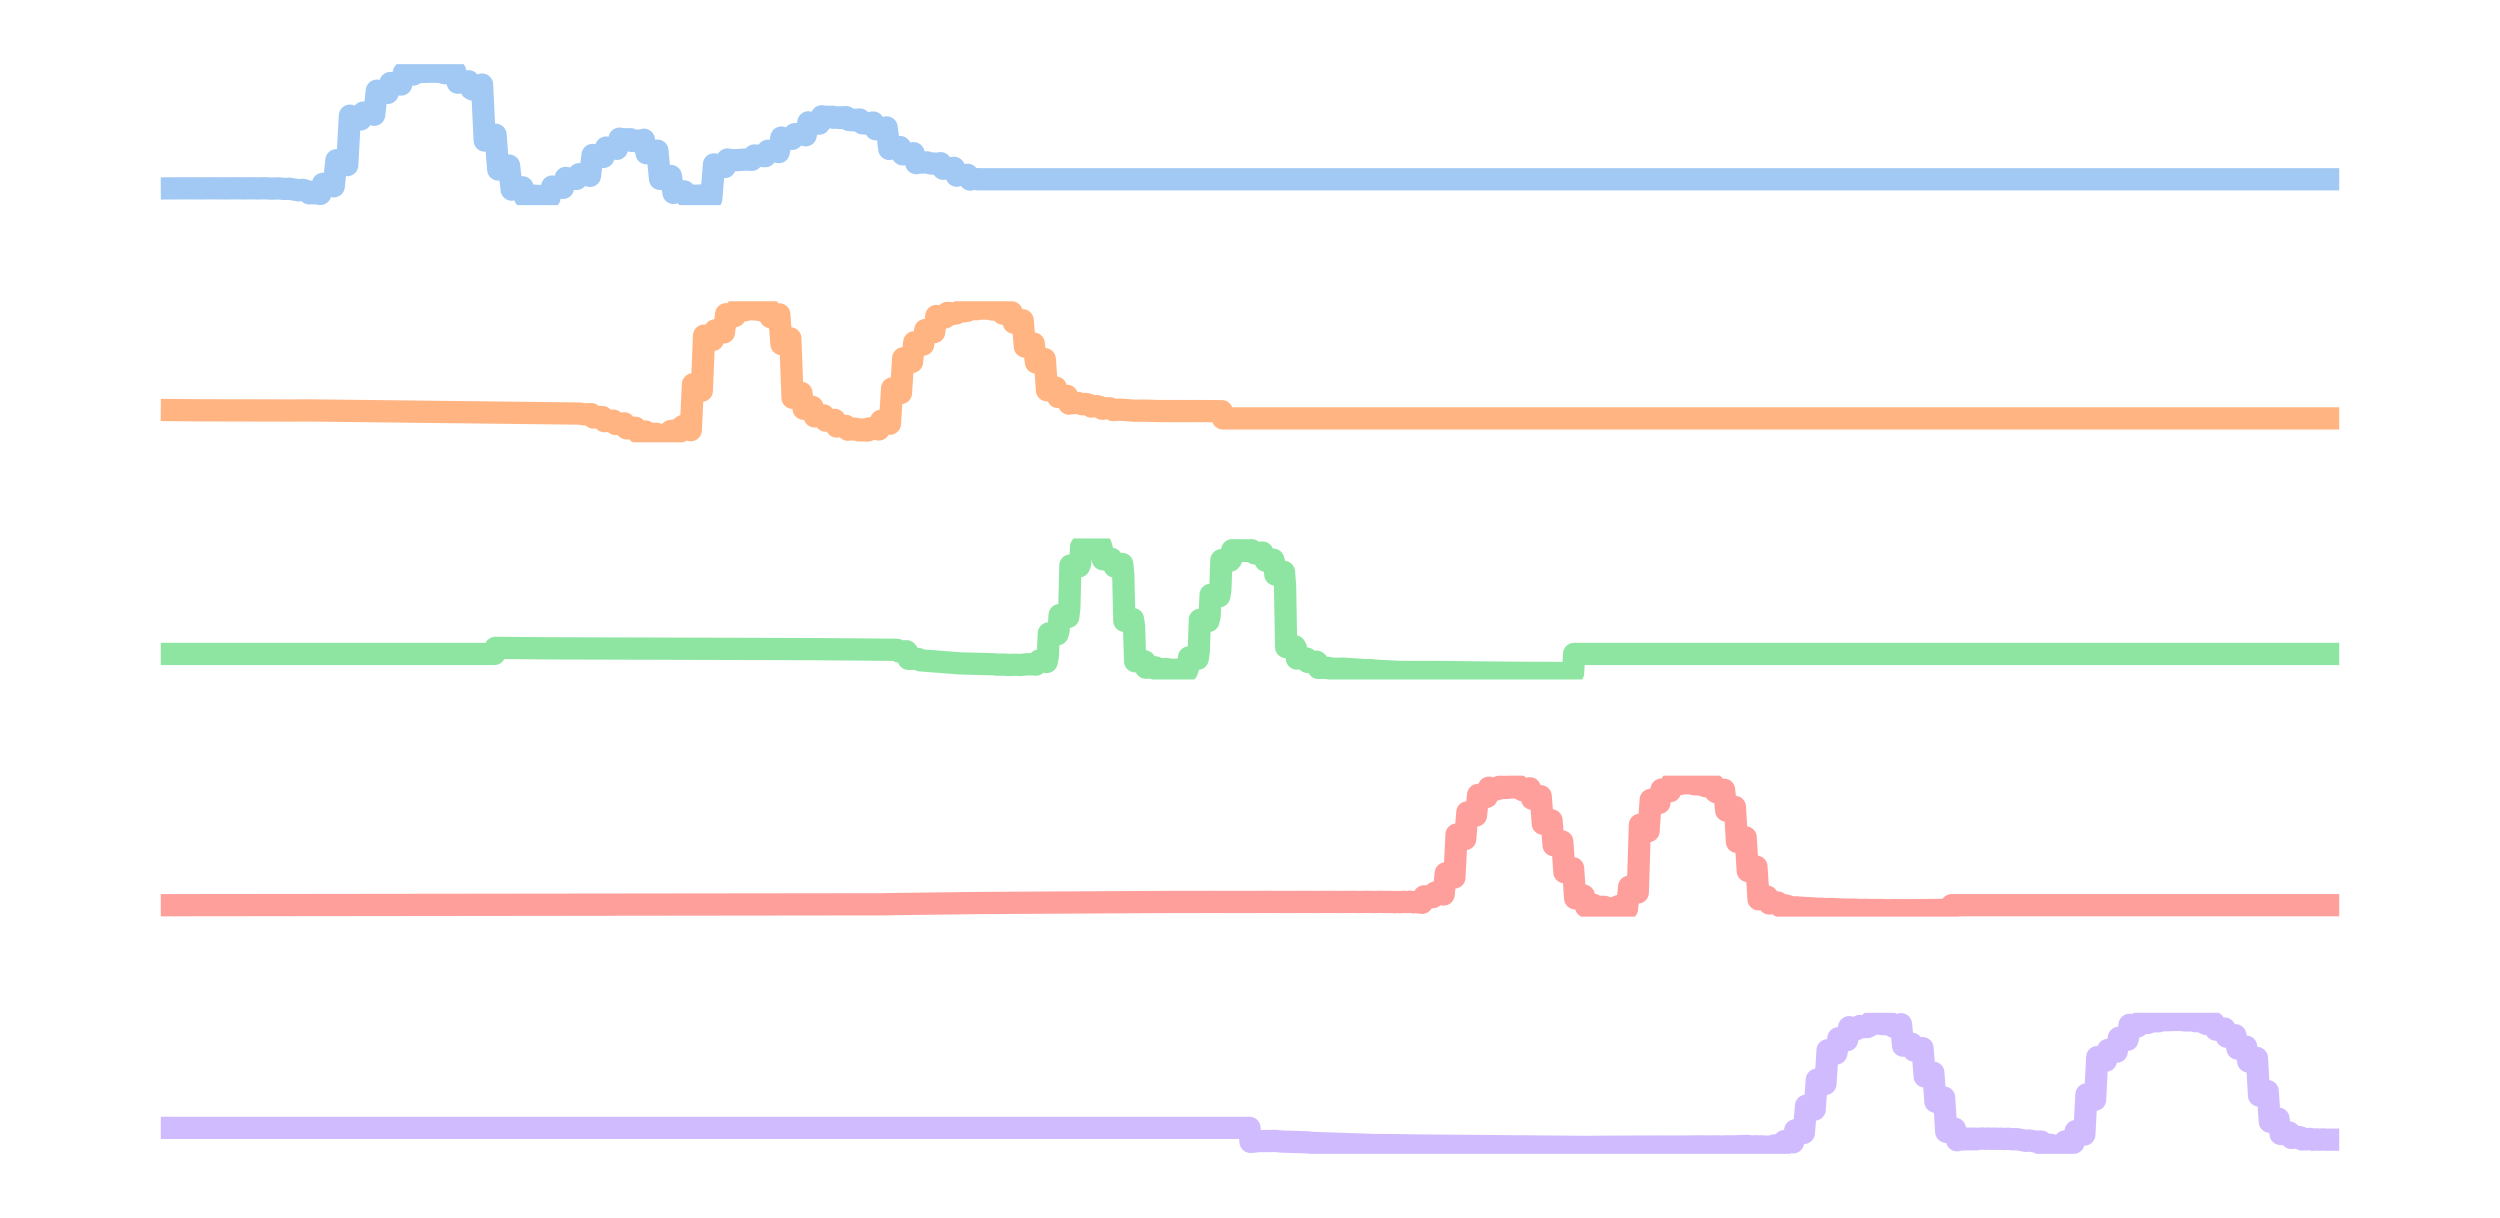 <?xml version="1.0" encoding="utf-8" standalone="no"?>
<!DOCTYPE svg PUBLIC "-//W3C//DTD SVG 1.1//EN"
  "http://www.w3.org/Graphics/SVG/1.1/DTD/svg11.dtd">
<!-- Created with matplotlib (https://matplotlib.org/) -->
<svg height="136.8pt" version="1.1" viewBox="0 0 280.8 136.8" width="280.8pt" xmlns="http://www.w3.org/2000/svg" xmlns:xlink="http://www.w3.org/1999/xlink">
 <defs>
  <style type="text/css">
*{stroke-linecap:butt;stroke-linejoin:round;}
  </style>
 </defs>
 <g id="figure_1">
  <g id="patch_1">
   <path d="M 0 136.8 
L 280.8 136.8 
L 280.8 0 
L 0 0 
z
" style="fill:#ffffff;"/>
  </g>
  <g id="axes_1">
   <g id="line2d_1">
    <path clip-path="url(#p0a229f34af)" d="M 19.309 21.159 
L 20.975 21.149 
L 22.641 21.16 
L 24.004 21.147 
L 25.367 21.162 
L 26.428 21.146 
L 27.488 21.163 
L 28.245 21.144 
L 29.002 21.165 
L 29.76 21.143 
L 30.517 21.187 
L 31.274 21.16 
L 32.032 21.229 
L 32.486 21.195 
L 33.546 21.374 
L 34.001 21.319 
L 34.606 21.498 
L 34.758 21.721 
L 34.909 21.594 
L 35.061 21.71 
L 35.212 21.594 
L 35.364 21.715 
L 35.515 21.585 
L 35.667 21.73 
L 35.818 21.56 
L 35.97 21.786 
L 36.272 20.65 
L 37.181 20.782 
L 37.333 20.525 
L 37.484 20.925 
L 37.787 18.001 
L 37.938 18.22 
L 38.241 18.143 
L 38.393 18.209 
L 38.544 18.084 
L 38.696 18.283 
L 38.847 17.966 
L 38.999 18.545 
L 39.302 12.995 
L 39.453 13.631 
L 39.605 13.254 
L 39.756 13.518 
L 39.907 13.321 
L 40.059 13.471 
L 40.21 13.359 
L 40.513 13.414 
L 40.816 12.645 
L 40.968 12.791 
L 41.119 12.696 
L 41.422 12.723 
L 41.876 12.671 
L 42.028 12.89 
L 42.331 10.185 
L 42.482 10.551 
L 42.634 10.314 
L 42.785 10.492 
L 42.937 10.351 
L 43.088 10.463 
L 43.24 10.379 
L 43.542 10.44 
L 43.845 9.327 
L 43.997 9.543 
L 44.148 9.385 
L 44.3 9.513 
L 44.451 9.407 
L 44.603 9.494 
L 44.906 9.462 
L 45.057 9.493 
L 45.36 8.175 
L 45.511 8.427 
L 45.663 8.238 
L 45.814 8.399 
L 45.966 8.255 
L 46.117 8.386 
L 46.269 8.266 
L 46.42 8.374 
L 46.723 8.193 
L 46.875 7.931 
L 47.026 8.089 
L 47.177 7.949 
L 47.329 8.081 
L 47.48 7.954 
L 47.632 8.078 
L 47.783 7.956 
L 47.935 8.076 
L 48.086 7.958 
L 48.238 8.065 
L 48.389 7.936 
L 48.541 8.059 
L 48.692 7.936 
L 48.843 8.059 
L 48.995 7.935 
L 49.146 8.062 
L 49.298 7.931 
L 49.449 8.067 
L 49.601 7.92 
L 49.752 8.17 
L 49.904 8.119 
L 50.055 8.23 
L 50.207 8.105 
L 50.358 8.24 
L 50.51 8.095 
L 50.661 8.252 
L 50.812 8.078 
L 50.964 8.28 
L 51.115 8.016 
L 51.418 9.289 
L 52.327 9.182 
L 52.478 9.361 
L 52.63 9.131 
L 52.933 9.969 
L 53.084 10.052 
L 53.236 9.91 
L 53.387 10.094 
L 53.539 9.868 
L 53.69 10.145 
L 53.842 9.794 
L 53.993 10.273 
L 54.144 9.5 
L 54.447 15.789 
L 54.599 15.186 
L 54.75 15.491 
L 54.902 15.322 
L 55.205 15.393 
L 55.356 15.331 
L 55.508 15.492 
L 55.659 15.133 
L 55.962 19.04 
L 56.113 18.571 
L 56.265 18.848 
L 56.416 18.662 
L 56.568 18.788 
L 56.871 18.737 
L 57.022 18.78 
L 57.174 18.599 
L 57.477 21.301 
L 57.628 20.909 
L 57.779 21.169 
L 57.931 20.97 
L 58.082 21.13 
L 58.234 21 
L 58.385 21.102 
L 58.688 21.041 
L 58.991 22.178 
L 59.143 21.935 
L 59.294 22.121 
L 59.446 21.961 
L 59.597 22.106 
L 59.748 21.971 
L 59.9 22.099 
L 60.051 21.977 
L 60.203 22.093 
L 60.354 22.001 
L 60.506 22.136 
L 60.657 22.014 
L 60.809 22.135 
L 60.96 22.013 
L 61.112 22.139 
L 61.263 22.006 
L 61.414 22.151 
L 61.566 21.983 
L 61.717 22.208 
L 62.02 20.953 
L 62.323 21.012 
L 62.778 20.963 
L 62.929 21.048 
L 63.081 20.938 
L 63.232 21.102 
L 63.535 19.985 
L 63.838 20.039 
L 64.747 20.098 
L 65.049 19.566 
L 65.958 19.645 
L 66.11 19.487 
L 66.261 19.755 
L 66.564 17.404 
L 66.716 17.652 
L 66.867 17.515 
L 67.018 17.603 
L 67.321 17.579 
L 67.776 17.623 
L 68.079 16.575 
L 68.23 16.721 
L 68.382 16.627 
L 68.684 16.645 
L 69.29 16.717 
L 69.593 15.575 
L 69.745 15.764 
L 69.896 15.627 
L 70.048 15.743 
L 70.199 15.638 
L 70.351 15.737 
L 70.502 15.64 
L 70.653 15.738 
L 70.805 15.633 
L 70.956 15.827 
L 71.411 15.799 
L 71.562 15.888 
L 71.714 15.789 
L 71.865 15.901 
L 72.017 15.771 
L 72.168 15.933 
L 72.319 15.698 
L 72.622 17.217 
L 72.925 17.14 
L 73.38 17.2 
L 73.531 17.067 
L 73.683 17.267 
L 73.834 16.918 
L 74.137 20.095 
L 74.288 19.751 
L 74.44 19.945 
L 74.591 19.819 
L 74.743 19.902 
L 75.046 19.866 
L 75.197 19.901 
L 75.349 19.771 
L 75.652 21.671 
L 75.803 21.393 
L 75.954 21.58 
L 76.106 21.434 
L 76.257 21.555 
L 76.409 21.452 
L 76.56 21.539 
L 76.863 21.505 
L 77.166 22.13 
L 77.318 21.964 
L 77.469 22.101 
L 77.621 21.976 
L 77.772 22.094 
L 77.923 21.979 
L 78.075 22.093 
L 78.226 21.979 
L 78.378 22.096 
L 78.529 21.965 
L 78.681 22.078 
L 78.832 21.952 
L 78.984 22.088 
L 79.135 21.94 
L 79.287 22.105 
L 79.438 21.914 
L 79.589 22.145 
L 79.741 21.841 
L 79.892 22.32 
L 80.195 18.466 
L 80.347 18.844 
L 80.498 18.642 
L 80.65 18.768 
L 80.801 18.687 
L 81.104 18.713 
L 81.407 18.762 
L 81.71 17.917 
L 81.861 18.032 
L 82.013 17.96 
L 82.467 18.002 
L 83.83 17.918 
L 84.436 17.951 
L 84.739 17.461 
L 85.193 17.49 
L 85.951 17.538 
L 86.254 16.938 
L 86.708 16.968 
L 87.162 17.007 
L 87.314 16.917 
L 87.465 17.085 
L 87.768 15.452 
L 87.92 15.64 
L 88.071 15.529 
L 88.223 15.605 
L 88.526 15.589 
L 88.98 15.596 
L 89.283 15.064 
L 89.586 15.095 
L 90.192 15.128 
L 90.343 15.077 
L 90.494 15.198 
L 90.797 13.744 
L 90.949 13.94 
L 91.1 13.813 
L 91.252 13.908 
L 91.403 13.833 
L 91.706 13.848 
L 92.009 13.89 
L 92.312 13.063 
L 92.463 13.222 
L 92.615 13.102 
L 92.766 13.205 
L 92.918 13.112 
L 93.069 13.199 
L 93.221 13.115 
L 93.372 13.197 
L 93.524 13.114 
L 93.675 13.229 
L 94.129 13.18 
L 94.281 13.249 
L 94.432 13.178 
L 94.584 13.251 
L 94.735 13.175 
L 94.887 13.258 
L 95.038 13.16 
L 95.341 13.473 
L 95.796 13.511 
L 95.947 13.451 
L 96.098 13.517 
L 96.25 13.444 
L 96.401 13.528 
L 96.553 13.422 
L 96.856 13.845 
L 97.613 13.887 
L 97.764 13.8 
L 97.916 13.905 
L 98.067 13.762 
L 98.37 14.518 
L 99.279 14.426 
L 99.431 14.604 
L 99.582 14.313 
L 99.885 16.73 
L 100.036 16.492 
L 100.188 16.617 
L 100.491 16.586 
L 101.097 16.519 
L 101.399 17.341 
L 101.551 17.249 
L 102.005 17.281 
L 102.611 17.208 
L 102.914 18.326 
L 103.066 18.19 
L 103.217 18.272 
L 103.52 18.258 
L 104.126 18.237 
L 104.58 18.364 
L 105.489 18.394 
L 105.64 18.331 
L 105.943 18.956 
L 106.246 18.924 
L 106.852 18.899 
L 107.155 18.857 
L 107.458 19.728 
L 107.609 19.618 
L 107.912 19.638 
L 108.367 19.663 
L 108.669 19.636 
L 108.972 20.172 
L 109.124 20.084 
L 109.427 20.095 
L 109.881 20.136 
L 110.336 20.137 
L 261.491 20.137 
L 261.491 20.137 
" style="fill:none;stroke:#a1c9f4;stroke-linecap:square;stroke-width:2.5;"/>
   </g>
  </g>
  <g id="axes_2">
   <g id="line2d_2">
    <path clip-path="url(#pe44d342c00)" d="M 19.309 46.057 
L 22.54 46.088 
L 32.853 46.109 
L 34.717 46.098 
L 65.161 46.453 
L 65.534 46.54 
L 66.403 46.517 
L 66.652 46.894 
L 67.025 46.86 
L 67.646 46.84 
L 67.895 47.303 
L 68.143 47.281 
L 68.64 47.267 
L 68.889 47.248 
L 69.137 47.614 
L 69.386 47.595 
L 69.883 47.58 
L 70.131 47.553 
L 70.38 48.114 
L 70.504 48.024 
L 70.753 48.037 
L 71.125 48.071 
L 71.374 48.047 
L 71.622 48.543 
L 71.747 48.444 
L 71.871 48.52 
L 72.119 48.513 
L 72.492 48.467 
L 72.741 48.628 
L 72.865 48.817 
L 72.989 48.72 
L 73.113 48.802 
L 73.238 48.725 
L 73.362 48.799 
L 73.486 48.727 
L 73.611 48.798 
L 73.735 48.729 
L 74.108 48.925 
L 74.232 48.826 
L 74.356 48.922 
L 74.48 48.825 
L 74.605 48.925 
L 74.729 48.82 
L 74.853 48.932 
L 74.977 48.807 
L 75.102 48.96 
L 75.35 48.412 
L 75.723 48.355 
L 75.847 48.456 
L 75.971 48.342 
L 76.096 48.47 
L 76.22 48.322 
L 76.344 48.506 
L 76.593 47.934 
L 76.717 47.844 
L 76.841 47.978 
L 76.966 47.811 
L 77.09 48.012 
L 77.214 47.768 
L 77.338 48.075 
L 77.463 47.661 
L 77.587 48.319 
L 77.835 43.163 
L 77.96 43.62 
L 78.084 43.414 
L 78.332 43.499 
L 78.457 43.422 
L 78.581 43.589 
L 78.705 43.285 
L 78.829 43.885 
L 79.078 37.702 
L 79.202 38.448 
L 79.326 37.992 
L 79.451 38.32 
L 79.575 38.068 
L 79.699 38.266 
L 79.823 38.113 
L 80.072 38.183 
L 80.321 37.107 
L 80.445 37.339 
L 80.569 37.171 
L 80.693 37.303 
L 80.818 37.198 
L 81.066 37.23 
L 81.315 37.33 
L 81.563 35.293 
L 81.687 35.629 
L 81.812 35.391 
L 81.936 35.584 
L 82.06 35.419 
L 82.184 35.562 
L 82.309 35.44 
L 82.433 35.538 
L 82.557 35.484 
L 82.806 34.657 
L 82.93 34.881 
L 83.054 34.698 
L 83.178 34.862 
L 83.303 34.709 
L 83.427 34.854 
L 83.551 34.715 
L 83.676 34.848 
L 83.8 34.724 
L 83.924 34.782 
L 84.048 34.596 
L 84.173 34.744 
L 84.297 34.602 
L 84.421 34.742 
L 84.545 34.603 
L 84.67 34.743 
L 84.794 34.601 
L 84.918 34.746 
L 85.042 34.595 
L 85.167 34.801 
L 85.291 34.7 
L 85.415 34.835 
L 85.539 34.691 
L 85.664 34.843 
L 85.788 34.682 
L 85.912 34.854 
L 86.036 34.667 
L 86.161 34.878 
L 86.285 34.617 
L 86.533 35.603 
L 86.658 35.667 
L 86.782 35.546 
L 86.906 35.7 
L 87.031 35.516 
L 87.155 35.734 
L 87.279 35.471 
L 87.403 35.808 
L 87.528 35.309 
L 87.776 38.647 
L 87.9 38.439 
L 88.149 38.527 
L 88.273 38.409 
L 88.397 38.596 
L 88.522 38.321 
L 88.646 38.737 
L 88.77 38.007 
L 89.019 44.68 
L 89.143 43.947 
L 89.267 44.368 
L 89.391 44.084 
L 89.516 44.286 
L 89.64 44.144 
L 89.889 44.204 
L 90.013 44.132 
L 90.261 45.913 
L 90.386 45.627 
L 90.51 45.82 
L 90.634 45.673 
L 90.758 45.789 
L 90.883 45.698 
L 91.131 45.729 
L 91.255 45.706 
L 91.504 46.769 
L 91.628 46.576 
L 91.752 46.715 
L 91.877 46.603 
L 92.001 46.697 
L 92.125 46.617 
L 92.374 46.636 
L 92.498 46.649 
L 92.746 47.249 
L 92.871 47.116 
L 92.995 47.217 
L 93.119 47.133 
L 93.244 47.205 
L 93.492 47.192 
L 93.741 47.155 
L 93.989 47.909 
L 94.113 47.756 
L 94.238 47.872 
L 94.362 47.773 
L 94.486 47.861 
L 94.61 47.782 
L 94.735 47.852 
L 94.983 47.83 
L 95.232 48.261 
L 95.356 48.132 
L 95.48 48.241 
L 95.604 48.141 
L 95.729 48.236 
L 95.853 48.145 
L 95.977 48.233 
L 96.101 48.148 
L 96.474 48.346 
L 96.599 48.239 
L 96.723 48.342 
L 96.847 48.24 
L 96.971 48.343 
L 97.096 48.238 
L 97.22 48.347 
L 97.344 48.232 
L 97.468 48.359 
L 97.593 48.122 
L 97.965 48.161 
L 98.09 48.047 
L 98.214 48.171 
L 98.338 48.035 
L 98.462 48.186 
L 98.587 48.011 
L 98.711 48.237 
L 98.959 47.262 
L 99.084 47.228 
L 99.208 47.319 
L 99.332 47.193 
L 99.456 47.351 
L 99.581 47.157 
L 99.705 47.401 
L 99.829 47.073 
L 99.954 47.589 
L 100.202 43.63 
L 100.326 43.971 
L 100.451 43.823 
L 100.699 43.885 
L 100.823 43.825 
L 100.948 43.947 
L 101.072 43.734 
L 101.196 44.138 
L 101.445 40.246 
L 101.569 40.678 
L 101.693 40.435 
L 101.817 40.591 
L 101.942 40.491 
L 102.19 40.537 
L 102.314 40.485 
L 102.439 40.652 
L 102.687 38.447 
L 102.811 38.739 
L 102.936 38.558 
L 103.06 38.686 
L 103.184 38.595 
L 103.433 38.627 
L 103.557 38.611 
L 103.681 38.713 
L 103.93 37.068 
L 104.054 37.307 
L 104.178 37.152 
L 104.303 37.265 
L 104.427 37.181 
L 104.675 37.211 
L 104.8 37.195 
L 104.924 37.301 
L 105.172 35.49 
L 105.297 35.773 
L 105.421 35.577 
L 105.545 35.733 
L 105.669 35.601 
L 105.794 35.715 
L 105.918 35.617 
L 106.166 35.647 
L 106.415 35.144 
L 106.539 35.292 
L 106.664 35.171 
L 106.788 35.278 
L 106.912 35.181 
L 107.036 35.27 
L 107.161 35.189 
L 107.409 35.208 
L 107.782 34.986 
L 107.906 34.883 
L 108.03 34.977 
L 108.155 34.889 
L 108.279 34.972 
L 108.403 34.894 
L 108.652 34.909 
L 109.149 34.632 
L 109.273 34.729 
L 109.397 34.636 
L 109.522 34.726 
L 109.646 34.638 
L 109.77 34.724 
L 110.143 34.566 
L 110.267 34.665 
L 110.391 34.569 
L 110.516 34.664 
L 110.64 34.569 
L 110.764 34.665 
L 110.888 34.567 
L 111.013 34.669 
L 111.137 34.56 
L 111.261 34.734 
L 111.385 34.688 
L 111.51 34.773 
L 111.634 34.68 
L 111.758 34.779 
L 111.882 34.674 
L 112.007 34.785 
L 112.131 34.665 
L 112.255 34.799 
L 112.379 34.636 
L 112.628 35.206 
L 112.752 35.252 
L 112.877 35.174 
L 113.001 35.269 
L 113.125 35.16 
L 113.249 35.284 
L 113.374 35.142 
L 113.498 35.312 
L 113.622 35.083 
L 113.871 36.243 
L 114.616 36.112 
L 114.74 36.363 
L 114.865 35.971 
L 115.113 38.926 
L 115.237 38.68 
L 115.486 38.747 
L 115.859 38.698 
L 115.983 38.84 
L 116.107 38.589 
L 116.356 40.707 
L 116.48 40.519 
L 116.729 40.576 
L 117.101 40.505 
L 117.226 40.694 
L 117.35 40.337 
L 117.598 43.833 
L 117.723 43.43 
L 117.847 43.667 
L 117.971 43.504 
L 118.095 43.622 
L 118.22 43.538 
L 118.468 43.573 
L 118.592 43.531 
L 118.841 44.593 
L 118.965 44.423 
L 119.089 44.537 
L 119.214 44.451 
L 119.462 44.468 
L 119.835 44.454 
L 120.084 45.336 
L 120.208 45.19 
L 120.332 45.292 
L 120.456 45.21 
L 120.581 45.279 
L 120.829 45.271 
L 121.078 45.259 
L 121.575 45.407 
L 121.947 45.372 
L 122.444 45.521 
L 122.569 45.661 
L 122.817 45.646 
L 123.19 45.615 
L 123.687 45.769 
L 123.811 45.91 
L 124.184 45.86 
L 124.681 45.869 
L 124.93 45.962 
L 125.054 46.059 
L 125.427 46.019 
L 125.924 46.024 
L 127.539 46.138 
L 128.16 46.118 
L 129.155 46.137 
L 130.273 46.17 
L 131.267 46.169 
L 132.385 46.169 
L 133.131 46.176 
L 134.249 46.167 
L 135.865 46.178 
L 137.231 46.185 
L 137.356 46.997 
L 261.491 46.997 
L 261.491 46.997 
" style="fill:none;stroke:#ffb482;stroke-linecap:square;stroke-width:2.5;"/>
   </g>
  </g>
  <g id="axes_3">
   <g id="line2d_3">
    <path clip-path="url(#p0283c0cb17)" d="M 19.309 73.447 
L 55.533 73.447 
L 55.655 72.769 
L 61.591 72.82 
L 91.273 72.909 
L 100.723 72.984 
L 100.965 73.178 
L 101.813 73.147 
L 101.934 73.299 
L 102.056 74.006 
L 102.661 73.992 
L 103.146 74.02 
L 103.388 74.17 
L 107.871 74.512 
L 111.627 74.612 
L 111.99 74.657 
L 112.838 74.647 
L 113.201 74.685 
L 114.05 74.666 
L 114.655 74.688 
L 115.503 74.597 
L 115.867 74.631 
L 116.23 74.585 
L 116.351 74.648 
L 116.473 74.531 
L 116.715 74.195 
L 117.078 74.25 
L 117.199 74.173 
L 117.321 74.269 
L 117.442 74.138 
L 117.563 74.349 
L 117.684 73.741 
L 117.805 71.144 
L 118.169 71.157 
L 118.774 71.24 
L 118.896 70.838 
L 119.017 69.086 
L 119.501 69.114 
L 119.623 69.058 
L 119.744 69.151 
L 119.865 68.995 
L 119.986 69.294 
L 120.107 68.28 
L 120.228 63.512 
L 120.349 63.662 
L 120.471 63.506 
L 120.592 63.629 
L 120.713 63.533 
L 120.955 63.555 
L 121.197 63.615 
L 121.319 63.299 
L 121.44 61.404 
L 121.561 61.529 
L 121.682 61.403 
L 121.803 61.516 
L 121.924 61.413 
L 122.046 61.508 
L 122.167 61.418 
L 122.288 61.503 
L 122.409 61.425 
L 122.53 61.48 
L 122.651 61.251 
L 122.772 61.341 
L 122.894 61.25 
L 123.015 61.342 
L 123.136 61.248 
L 123.257 61.347 
L 123.378 61.239 
L 123.499 61.363 
L 123.621 61.2 
L 123.742 61.562 
L 123.863 62.81 
L 124.226 62.859 
L 124.347 62.801 
L 124.469 62.867 
L 124.59 62.792 
L 124.711 62.881 
L 124.832 62.767 
L 124.953 62.986 
L 125.195 63.636 
L 125.317 63.558 
L 125.438 63.652 
L 125.559 63.538 
L 125.68 63.677 
L 125.801 63.5 
L 125.922 63.744 
L 126.044 63.343 
L 126.165 64.534 
L 126.286 69.729 
L 126.407 69.636 
L 126.528 69.733 
L 126.77 69.699 
L 127.134 69.764 
L 127.255 69.541 
L 127.376 70.353 
L 127.497 74.275 
L 127.619 74.137 
L 127.74 74.278 
L 127.861 74.164 
L 127.982 74.257 
L 128.103 74.18 
L 128.345 74.196 
L 128.588 74.297 
L 128.709 74.992 
L 128.83 74.921 
L 128.951 74.99 
L 129.193 74.985 
L 129.557 74.937 
L 129.799 74.964 
L 129.92 75.174 
L 130.284 75.127 
L 130.647 75.17 
L 131.011 75.14 
L 131.132 75.248 
L 131.495 75.204 
L 131.859 75.249 
L 132.222 75.21 
L 132.343 75.318 
L 132.707 75.258 
L 132.828 75.326 
L 132.949 75.251 
L 133.07 75.336 
L 133.191 75.234 
L 133.313 75.376 
L 133.434 75.04 
L 133.555 73.836 
L 133.918 73.788 
L 134.04 73.857 
L 134.161 73.768 
L 134.282 73.885 
L 134.403 73.721 
L 134.524 73.994 
L 134.645 73.179 
L 134.766 69.621 
L 134.888 69.684 
L 135.13 69.656 
L 135.615 69.596 
L 135.736 69.747 
L 135.857 69.228 
L 135.978 66.813 
L 136.22 66.816 
L 136.705 66.866 
L 136.826 66.784 
L 136.947 66.968 
L 137.068 66.282 
L 137.189 62.917 
L 137.311 63.045 
L 137.432 62.914 
L 137.553 63.022 
L 137.674 62.932 
L 137.795 63.007 
L 138.038 62.989 
L 138.159 62.98 
L 138.28 62.839 
L 138.401 61.802 
L 138.522 61.894 
L 138.643 61.802 
L 138.764 61.887 
L 138.886 61.808 
L 139.007 61.883 
L 139.128 61.811 
L 139.249 61.88 
L 139.37 61.813 
L 139.491 61.879 
L 139.613 61.814 
L 139.734 61.878 
L 139.855 61.814 
L 139.976 61.878 
L 140.097 61.814 
L 140.218 61.879 
L 140.339 61.812 
L 140.461 61.883 
L 140.582 61.804 
L 140.945 62.157 
L 141.309 62.093 
L 141.43 62.165 
L 141.551 62.087 
L 141.672 62.176 
L 141.793 62.063 
L 141.914 62.286 
L 142.157 62.985 
L 142.52 62.921 
L 142.641 63.006 
L 142.762 62.907 
L 142.884 63.028 
L 143.005 62.861 
L 143.126 63.24 
L 143.247 64.531 
L 143.611 64.611 
L 143.732 64.496 
L 143.853 64.644 
L 143.974 64.447 
L 144.095 64.732 
L 144.216 64.241 
L 144.337 65.773 
L 144.459 72.683 
L 144.58 72.511 
L 144.701 72.693 
L 144.822 72.555 
L 144.943 72.66 
L 145.064 72.581 
L 145.307 72.607 
L 145.428 72.594 
L 145.549 72.785 
L 145.67 73.97 
L 145.791 73.894 
L 145.912 73.967 
L 146.155 73.958 
L 146.518 73.922 
L 146.76 73.976 
L 146.882 74.349 
L 147.245 74.316 
L 147.73 74.33 
L 147.851 74.317 
L 147.972 74.419 
L 148.093 75.027 
L 148.457 74.993 
L 148.82 75.021 
L 149.183 75.013 
L 149.426 75.1 
L 150.032 75.121 
L 150.88 75.105 
L 153.181 75.258 
L 154.03 75.259 
L 154.272 75.324 
L 157.058 75.461 
L 158.391 75.479 
L 159.966 75.473 
L 162.026 75.48 
L 165.539 75.523 
L 167.841 75.544 
L 171.597 75.574 
L 174.625 75.583 
L 176.685 75.6 
L 176.806 73.447 
L 261.491 73.447 
L 261.491 73.447 
" style="fill:none;stroke:#8de5a1;stroke-linecap:square;stroke-width:2.5;"/>
   </g>
  </g>
  <g id="axes_4">
   <g id="line2d_4">
    <path clip-path="url(#pac880d548e)" d="M 19.309 101.672 
L 99.148 101.571 
L 100.117 101.551 
L 109.203 101.435 
L 114.655 101.398 
L 128.83 101.32 
L 132.101 101.304 
L 136.341 101.301 
L 139.613 101.305 
L 142.399 101.3 
L 144.701 101.306 
L 146.518 101.299 
L 148.093 101.308 
L 149.426 101.297 
L 150.758 101.309 
L 151.849 101.296 
L 152.697 101.311 
L 153.545 101.294 
L 154.393 101.313 
L 154.999 101.292 
L 155.605 101.315 
L 156.21 101.301 
L 156.574 101.337 
L 156.937 101.305 
L 157.301 101.341 
L 157.664 101.284 
L 158.028 101.324 
L 158.391 101.28 
L 158.754 101.351 
L 159.118 101.288 
L 159.239 101.358 
L 159.36 101.281 
L 159.481 101.368 
L 159.603 101.265 
L 159.724 101.404 
L 159.966 100.675 
L 160.693 100.738 
L 160.814 100.643 
L 160.935 100.768 
L 161.177 100.266 
L 161.541 100.209 
L 161.662 100.321 
L 161.783 100.185 
L 161.904 100.354 
L 162.026 100.131 
L 162.147 100.471 
L 162.389 98.088 
L 162.51 98.249 
L 162.752 98.184 
L 162.874 98.262 
L 162.995 98.133 
L 163.116 98.328 
L 163.237 98.029 
L 163.358 98.557 
L 163.601 93.736 
L 163.722 94.253 
L 163.843 93.967 
L 163.964 94.147 
L 164.085 94.035 
L 164.327 94.093 
L 164.449 94.013 
L 164.57 94.246 
L 164.812 91.245 
L 164.933 91.644 
L 165.054 91.394 
L 165.175 91.573 
L 165.297 91.442 
L 165.539 91.484 
L 165.66 91.474 
L 165.781 91.601 
L 166.024 89.283 
L 166.145 89.647 
L 166.266 89.396 
L 166.387 89.595 
L 166.508 89.43 
L 166.629 89.569 
L 166.75 89.454 
L 166.993 89.51 
L 167.235 88.474 
L 167.356 88.717 
L 167.477 88.526 
L 167.599 88.693 
L 167.72 88.541 
L 167.841 88.682 
L 167.962 88.55 
L 168.083 88.673 
L 168.447 88.367 
L 168.568 88.511 
L 168.689 88.378 
L 168.81 88.506 
L 168.931 88.382 
L 169.052 88.503 
L 169.173 88.384 
L 169.295 88.501 
L 169.416 88.388 
L 169.537 88.468 
L 169.658 88.321 
L 169.779 88.45 
L 169.9 88.323 
L 170.022 88.45 
L 170.143 88.321 
L 170.264 88.453 
L 170.385 88.316 
L 170.506 88.462 
L 170.627 88.298 
L 170.87 88.65 
L 170.991 88.744 
L 171.112 88.629 
L 171.233 88.756 
L 171.354 88.617 
L 171.475 88.769 
L 171.597 88.6 
L 171.718 88.797 
L 171.839 88.541 
L 172.081 89.709 
L 172.445 89.759 
L 172.566 89.616 
L 172.687 89.791 
L 172.808 89.575 
L 172.929 89.858 
L 173.05 89.427 
L 173.293 92.521 
L 173.414 92.286 
L 173.656 92.358 
L 173.777 92.321 
L 173.898 92.401 
L 174.02 92.273 
L 174.141 92.47 
L 174.262 92.132 
L 174.504 94.934 
L 174.625 94.683 
L 174.868 94.753 
L 175.231 94.688 
L 175.352 94.88 
L 175.473 94.519 
L 175.716 97.965 
L 175.837 97.591 
L 175.958 97.795 
L 176.079 97.672 
L 176.321 97.721 
L 176.443 97.684 
L 176.564 97.8 
L 176.685 97.519 
L 176.927 100.901 
L 177.048 100.454 
L 177.169 100.739 
L 177.291 100.527 
L 177.412 100.695 
L 177.533 100.561 
L 177.654 100.663 
L 177.896 100.596 
L 178.139 101.83 
L 178.26 101.578 
L 178.381 101.768 
L 178.502 101.607 
L 178.623 101.75 
L 178.744 101.619 
L 178.866 101.74 
L 178.987 101.631 
L 179.35 101.985 
L 179.471 101.844 
L 179.593 101.971 
L 179.714 101.851 
L 179.835 101.966 
L 179.956 101.855 
L 180.077 101.963 
L 180.198 101.859 
L 180.562 102.155 
L 180.683 102.012 
L 180.804 102.148 
L 180.925 102.013 
L 181.046 102.149 
L 181.167 102.009 
L 181.289 102.155 
L 181.41 102 
L 181.531 102.174 
L 181.652 101.841 
L 181.773 101.87 
L 181.894 101.745 
L 182.016 101.894 
L 182.137 101.727 
L 182.258 101.913 
L 182.379 101.703 
L 182.5 101.947 
L 182.621 101.647 
L 182.742 102.07 
L 182.985 99.601 
L 183.227 99.735 
L 183.348 99.614 
L 183.469 99.799 
L 183.591 99.544 
L 183.712 99.893 
L 183.833 99.387 
L 183.954 100.249 
L 184.196 92.635 
L 184.317 93.442 
L 184.439 92.992 
L 184.56 93.282 
L 184.681 93.091 
L 184.802 93.205 
L 185.044 93.109 
L 185.165 93.348 
L 185.408 89.84 
L 185.529 90.338 
L 185.65 90.013 
L 185.771 90.258 
L 185.892 90.064 
L 186.014 90.218 
L 186.135 90.101 
L 186.377 90.184 
L 186.619 88.687 
L 186.74 88.98 
L 186.862 88.764 
L 186.983 88.943 
L 187.104 88.789 
L 187.225 88.922 
L 187.346 88.81 
L 187.589 88.862 
L 187.831 87.87 
L 187.952 88.109 
L 188.073 87.919 
L 188.194 88.087 
L 188.315 87.932 
L 188.437 88.078 
L 188.558 87.94 
L 188.679 88.071 
L 188.8 87.948 
L 188.921 88.013 
L 189.042 87.84 
L 189.163 87.98 
L 189.285 87.846 
L 189.406 87.977 
L 189.527 87.848 
L 189.648 87.976 
L 189.769 87.847 
L 189.89 87.979 
L 190.012 87.841 
L 190.133 88.055 
L 190.254 87.995 
L 190.375 88.1 
L 190.496 87.987 
L 190.617 88.104 
L 190.738 87.984 
L 190.86 88.108 
L 190.981 87.979 
L 191.102 88.115 
L 191.223 87.966 
L 191.344 88.238 
L 191.465 88.207 
L 191.587 88.31 
L 191.708 88.192 
L 191.829 88.32 
L 191.95 88.183 
L 192.071 88.33 
L 192.192 88.17 
L 192.313 88.35 
L 192.435 88.129 
L 192.677 88.92 
L 192.798 88.983 
L 192.919 88.875 
L 193.04 89.009 
L 193.161 88.852 
L 193.283 89.035 
L 193.404 88.819 
L 193.525 89.087 
L 193.646 88.704 
L 193.888 91.043 
L 194.131 90.923 
L 194.252 90.995 
L 194.373 90.877 
L 194.494 91.041 
L 194.615 90.82 
L 194.736 91.129 
L 194.858 90.629 
L 195.1 94.562 
L 195.221 94.22 
L 195.342 94.369 
L 195.585 94.305 
L 195.706 94.369 
L 195.827 94.242 
L 195.948 94.459 
L 196.069 94.055 
L 196.311 97.831 
L 196.433 97.433 
L 196.554 97.644 
L 196.675 97.523 
L 196.917 97.577 
L 197.038 97.523 
L 197.159 97.663 
L 197.281 97.343 
L 197.523 101.012 
L 197.644 100.542 
L 197.765 100.837 
L 197.886 100.62 
L 198.008 100.79 
L 198.129 100.654 
L 198.25 100.761 
L 198.492 100.713 
L 198.734 101.479 
L 198.856 101.307 
L 198.977 101.437 
L 199.098 101.329 
L 199.219 101.422 
L 199.34 101.341 
L 199.583 101.355 
L 199.704 101.386 
L 199.946 101.781 
L 200.067 101.674 
L 200.188 101.759 
L 200.309 101.686 
L 200.552 101.692 
L 201.4 101.958 
L 201.763 101.906 
L 202.127 101.944 
L 204.307 102.075 
L 204.671 102.072 
L 205.034 102.113 
L 205.64 102.09 
L 206.973 102.165 
L 208.305 102.178 
L 208.911 102.202 
L 209.517 102.198 
L 210.123 102.221 
L 210.971 102.206 
L 212.061 102.24 
L 212.909 102.226 
L 214 102.238 
L 215.332 102.226 
L 216.18 102.218 
L 217.755 102.208 
L 218.482 102.172 
L 219.088 102.178 
L 219.209 101.672 
L 261.491 101.672 
L 261.491 101.672 
" style="fill:none;stroke:#ff9f9b;stroke-linecap:square;stroke-width:2.5;"/>
   </g>
  </g>
  <g id="axes_5">
   <g id="line2d_5">
    <path clip-path="url(#p056ae89f5b)" d="M 19.309 126.683 
L 140.339 126.683 
L 140.461 128.253 
L 140.945 128.223 
L 141.187 128.172 
L 143.247 128.149 
L 143.974 128.218 
L 147.003 128.313 
L 147.245 128.365 
L 154.393 128.609 
L 156.695 128.622 
L 158.028 128.646 
L 160.208 128.67 
L 178.139 128.822 
L 180.198 128.803 
L 181.773 128.798 
L 183.591 128.789 
L 184.923 128.786 
L 186.498 128.776 
L 187.831 128.787 
L 188.921 128.775 
L 189.769 128.775 
L 190.86 128.761 
L 191.708 128.777 
L 192.556 128.76 
L 193.404 128.779 
L 194.01 128.757 
L 194.615 128.768 
L 195.221 128.742 
L 195.585 128.729 
L 196.19 128.705 
L 196.796 128.776 
L 197.159 128.738 
L 197.523 128.775 
L 197.886 128.753 
L 198.008 128.834 
L 198.371 128.779 
L 198.734 128.838 
L 198.856 128.772 
L 198.977 128.848 
L 199.219 128.675 
L 199.583 128.623 
L 199.704 128.693 
L 199.825 128.615 
L 199.946 128.703 
L 200.067 128.601 
L 200.188 128.732 
L 200.431 128.167 
L 200.794 128.129 
L 200.915 128.215 
L 201.036 128.112 
L 201.157 128.236 
L 201.279 128.079 
L 201.4 128.305 
L 201.642 126.953 
L 201.763 127.005 
L 202.127 127.058 
L 202.248 126.932 
L 202.369 127.101 
L 202.49 126.864 
L 202.611 127.248 
L 202.854 124.201 
L 202.975 124.468 
L 203.096 124.352 
L 203.338 124.404 
L 203.459 124.347 
L 203.58 124.458 
L 203.702 124.267 
L 203.823 124.624 
L 204.065 121.273 
L 204.186 121.626 
L 204.307 121.44 
L 204.429 121.545 
L 204.671 121.493 
L 204.792 121.557 
L 204.913 121.406 
L 205.034 121.741 
L 205.277 117.963 
L 205.398 118.44 
L 205.519 118.145 
L 205.64 118.357 
L 205.761 118.197 
L 205.882 118.316 
L 206.125 118.266 
L 206.246 118.329 
L 206.367 117.768 
L 206.488 116.614 
L 206.609 116.903 
L 206.73 116.702 
L 206.852 116.86 
L 206.973 116.731 
L 207.094 116.834 
L 207.336 116.797 
L 207.457 116.832 
L 207.578 116.379 
L 207.7 115.375 
L 207.821 115.649 
L 207.942 115.446 
L 208.063 115.617 
L 208.184 115.465 
L 208.305 115.603 
L 208.427 115.477 
L 208.548 115.59 
L 208.911 115.236 
L 209.032 115.377 
L 209.153 115.252 
L 209.275 115.368 
L 209.396 115.259 
L 209.517 115.361 
L 209.638 115.266 
L 209.759 115.35 
L 210.002 115.217 
L 210.123 114.822 
L 210.244 114.985 
L 210.365 114.844 
L 210.486 114.976 
L 210.607 114.848 
L 210.728 114.973 
L 210.85 114.849 
L 210.971 114.974 
L 211.092 114.846 
L 211.213 114.994 
L 211.334 114.919 
L 211.455 115.032 
L 211.576 114.914 
L 211.698 115.035 
L 211.819 114.911 
L 211.94 115.04 
L 212.061 114.905 
L 212.182 115.049 
L 212.303 114.886 
L 212.546 115.218 
L 212.667 115.32 
L 212.788 115.195 
L 212.909 115.336 
L 213.03 115.179 
L 213.151 115.355 
L 213.273 115.151 
L 213.394 115.404 
L 213.515 115.038 
L 213.757 117.448 
L 213.878 117.287 
L 214.121 117.339 
L 214.484 117.279 
L 214.605 117.391 
L 214.726 117.232 
L 214.969 117.997 
L 215.332 118.047 
L 215.453 117.92 
L 215.574 118.078 
L 215.696 117.878 
L 215.817 118.147 
L 215.938 117.726 
L 216.18 120.905 
L 216.301 120.644 
L 216.544 120.72 
L 216.907 120.643 
L 217.028 120.845 
L 217.149 120.481 
L 217.392 123.745 
L 217.513 123.417 
L 217.634 123.582 
L 217.876 123.526 
L 218.24 123.635 
L 218.361 123.281 
L 218.603 127.119 
L 218.724 126.643 
L 218.846 126.936 
L 218.967 126.725 
L 219.088 126.886 
L 219.209 126.763 
L 219.33 126.852 
L 219.572 126.781 
L 219.694 127.18 
L 219.815 128.074 
L 219.936 127.832 
L 220.057 128.009 
L 220.178 127.862 
L 220.299 127.991 
L 220.421 127.874 
L 220.542 127.982 
L 220.663 127.882 
L 220.784 127.975 
L 220.905 127.887 
L 221.026 127.971 
L 221.147 127.891 
L 221.269 127.967 
L 221.39 127.894 
L 221.511 127.965 
L 221.632 127.896 
L 221.753 127.963 
L 221.874 127.898 
L 221.996 127.963 
L 222.238 127.917 
L 222.601 127.868 
L 222.965 127.916 
L 223.328 127.875 
L 223.692 127.927 
L 224.055 127.884 
L 224.419 127.924 
L 224.782 127.898 
L 225.145 127.936 
L 225.509 127.901 
L 226.115 127.973 
L 226.478 127.939 
L 227.568 128.139 
L 227.932 128.101 
L 228.78 128.252 
L 229.143 128.22 
L 229.265 128.227 
L 229.386 128.347 
L 229.507 128.681 
L 229.628 128.571 
L 229.749 128.661 
L 229.87 128.579 
L 229.992 128.657 
L 230.113 128.581 
L 230.234 128.655 
L 230.355 128.584 
L 230.961 128.834 
L 231.082 128.727 
L 231.203 128.837 
L 231.324 128.722 
L 231.445 128.846 
L 231.566 128.706 
L 231.688 128.88 
L 231.93 128.212 
L 232.293 128.154 
L 232.415 128.266 
L 232.536 128.136 
L 232.657 128.288 
L 232.778 128.103 
L 232.899 128.356 
L 233.141 127.05 
L 233.626 127.164 
L 233.747 126.97 
L 233.868 127.222 
L 233.99 126.874 
L 234.111 127.437 
L 234.353 122.928 
L 234.474 123.339 
L 234.595 123.147 
L 234.838 123.22 
L 234.959 123.169 
L 235.08 123.293 
L 235.201 123.06 
L 235.322 123.525 
L 235.564 118.738 
L 235.686 119.309 
L 235.807 118.965 
L 235.928 119.208 
L 236.049 119.027 
L 236.17 119.162 
L 236.291 119.067 
L 236.534 119.14 
L 236.655 118.757 
L 236.776 117.924 
L 236.897 118.136 
L 237.018 117.992 
L 237.139 118.1 
L 237.261 118.019 
L 237.503 118.047 
L 237.745 118.126 
L 237.988 116.569 
L 238.109 116.803 
L 238.23 116.648 
L 238.351 116.764 
L 238.472 116.676 
L 238.714 116.704 
L 238.957 116.786 
L 239.078 116.22 
L 239.199 115.109 
L 239.32 115.382 
L 239.441 115.19 
L 239.562 115.345 
L 239.684 115.213 
L 239.805 115.328 
L 239.926 115.228 
L 240.047 115.311 
L 240.289 115.165 
L 240.411 114.764 
L 240.532 114.915 
L 240.653 114.791 
L 240.774 114.902 
L 240.895 114.799 
L 241.016 114.895 
L 241.137 114.806 
L 241.259 114.887 
L 241.864 114.627 
L 241.986 114.717 
L 242.107 114.631 
L 242.228 114.714 
L 242.349 114.635 
L 242.47 114.709 
L 242.834 114.498 
L 242.955 114.594 
L 243.076 114.505 
L 243.197 114.59 
L 243.318 114.507 
L 243.439 114.588 
L 243.56 114.509 
L 243.682 114.587 
L 243.803 114.511 
L 243.924 114.578 
L 244.045 114.482 
L 244.166 114.564 
L 244.287 114.483 
L 244.409 114.563 
L 244.53 114.483 
L 244.651 114.563 
L 244.772 114.483 
L 244.893 114.564 
L 245.014 114.48 
L 245.257 114.538 
L 245.378 114.611 
L 245.499 114.535 
L 245.62 114.613 
L 245.741 114.533 
L 245.862 114.614 
L 245.984 114.531 
L 246.105 114.617 
L 246.226 114.525 
L 246.468 114.626 
L 246.589 114.7 
L 246.71 114.62 
L 246.832 114.704 
L 246.953 114.616 
L 247.074 114.708 
L 247.195 114.61 
L 247.316 114.717 
L 247.437 114.592 
L 247.68 114.955 
L 247.801 115.006 
L 247.922 114.935 
L 248.043 115.017 
L 248.164 114.926 
L 248.285 115.027 
L 248.407 114.914 
L 248.528 115.045 
L 248.649 114.876 
L 248.891 115.647 
L 249.497 115.689 
L 249.618 115.577 
L 249.739 115.712 
L 249.86 115.53 
L 250.103 116.445 
L 250.83 116.353 
L 250.951 116.521 
L 251.072 116.278 
L 251.314 117.777 
L 251.435 117.707 
L 252.041 117.642 
L 252.162 117.815 
L 252.283 117.555 
L 252.526 119.225 
L 252.647 119.146 
L 253.01 119.093 
L 253.131 119.241 
L 253.253 119.036 
L 253.374 119.332 
L 253.495 118.834 
L 253.737 123.051 
L 253.858 122.638 
L 253.98 122.847 
L 254.101 122.734 
L 254.343 122.788 
L 254.464 122.725 
L 254.585 122.871 
L 254.706 122.554 
L 254.949 125.995 
L 255.07 125.577 
L 255.191 125.828 
L 255.312 125.654 
L 255.433 125.779 
L 255.676 125.741 
L 255.918 125.651 
L 256.16 127.368 
L 256.281 127.101 
L 256.403 127.282 
L 256.524 127.141 
L 256.645 127.256 
L 256.766 127.161 
L 256.887 127.238 
L 257.129 127.202 
L 257.251 127.361 
L 257.372 127.811 
L 257.493 127.671 
L 257.614 127.779 
L 257.735 127.687 
L 257.856 127.768 
L 257.978 127.696 
L 258.22 127.705 
L 258.462 127.779 
L 258.583 127.99 
L 258.704 127.905 
L 258.826 127.976 
L 259.068 127.971 
L 259.431 127.919 
L 259.795 128.02 
L 260.158 127.971 
L 260.522 128.012 
L 260.885 127.975 
L 261.249 128.009 
L 261.491 128.009 
L 261.491 128.009 
" style="fill:none;stroke:#d0bbff;stroke-linecap:square;stroke-width:2.5;"/>
   </g>
  </g>
 </g>
 <defs>
  <clipPath id="p0a229f34af">
   <rect height="15.84" width="266.4" x="7.2" y="7.2"/>
  </clipPath>
  <clipPath id="pe44d342c00">
   <rect height="15.84" width="266.4" x="7.2" y="33.84"/>
  </clipPath>
  <clipPath id="p0283c0cb17">
   <rect height="15.84" width="266.4" x="7.2" y="60.48"/>
  </clipPath>
  <clipPath id="pac880d548e">
   <rect height="15.84" width="266.4" x="7.2" y="87.12"/>
  </clipPath>
  <clipPath id="p056ae89f5b">
   <rect height="15.84" width="266.4" x="7.2" y="113.76"/>
  </clipPath>
 </defs>
</svg>
